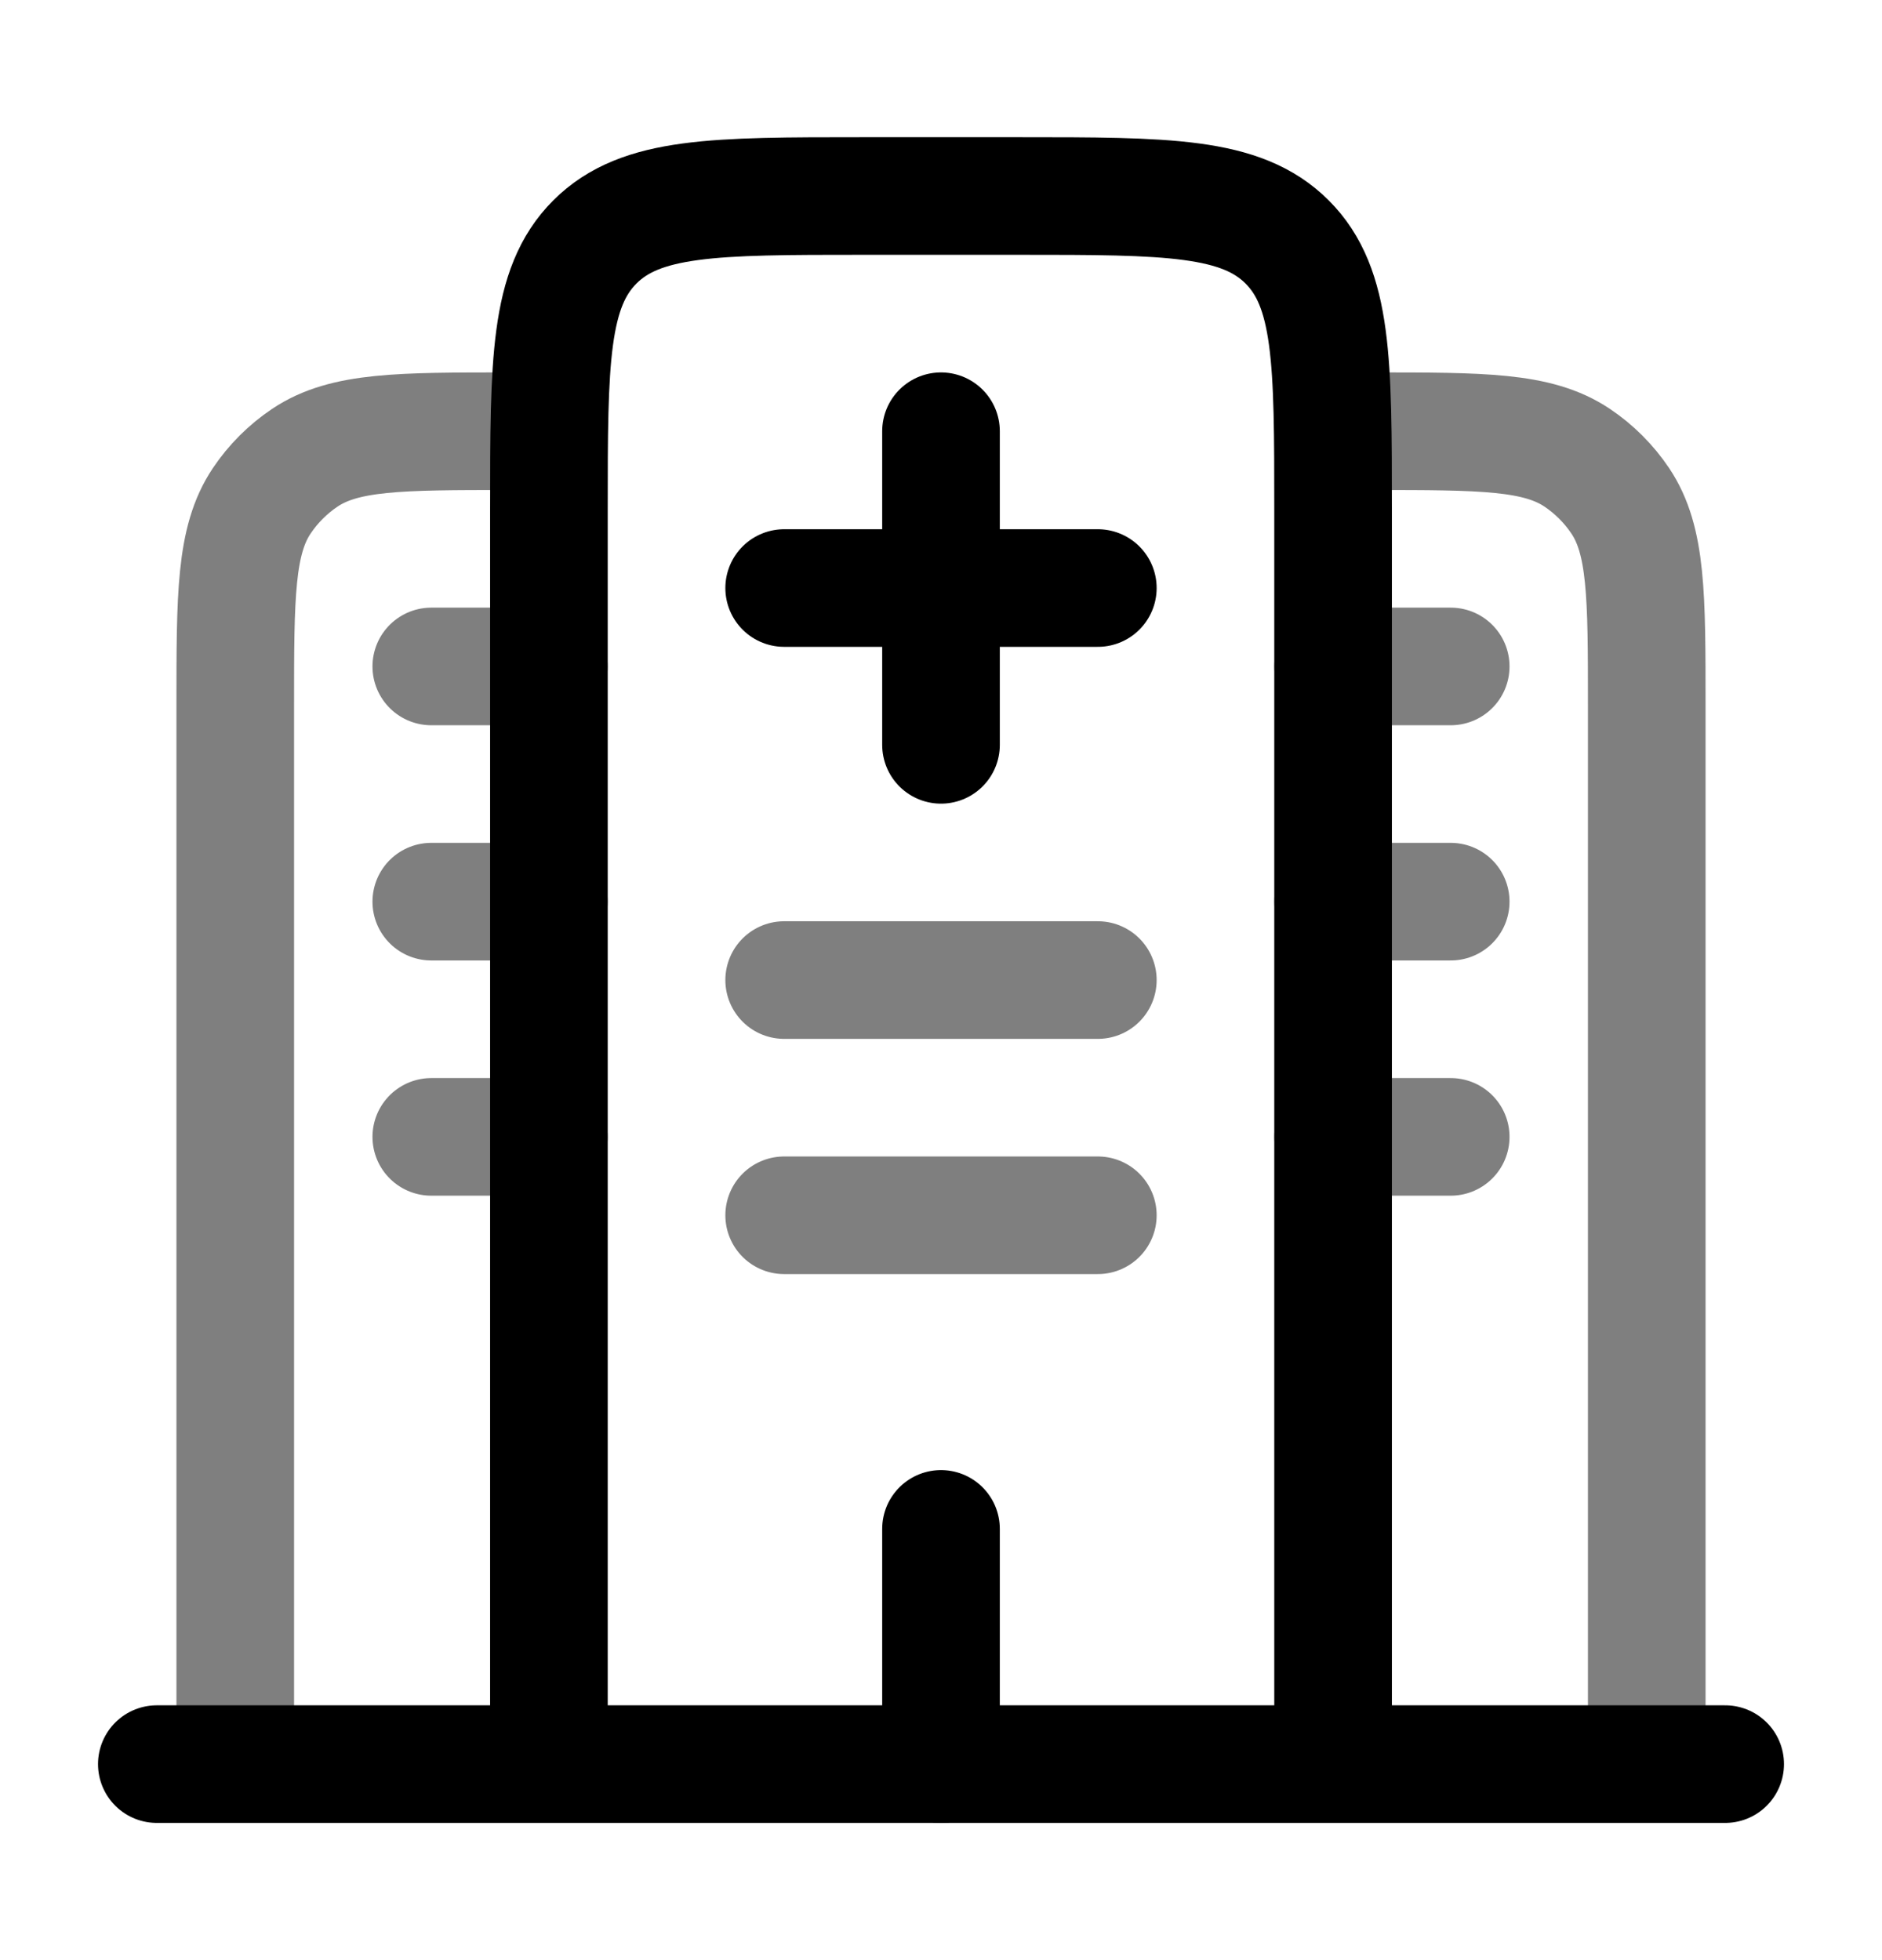 <svg width="24" height="25" viewBox="0 0 24 25" fill="none" xmlns="http://www.w3.org/2000/svg">
<path d="M22 22.5H2" stroke="black" stroke-width="1.5" stroke-linecap="round"/>
<path d="M17 22.5V6.5C17 4.614 17 3.672 16.414 3.086C15.828 2.5 14.886 2.5 13 2.5H11C9.114 2.5 8.172 2.5 7.586 3.086C7 3.672 7 4.614 7 6.5V22.5" stroke="black" stroke-width="1.5"/>
<path opacity="0.5" d="M21 22.5V9C21 7.596 21 6.893 20.663 6.389C20.517 6.171 20.329 5.983 20.111 5.837C19.607 5.5 18.904 5.5 17.5 5.5M3 22.5V9C3 7.596 3 6.893 3.337 6.389C3.483 6.171 3.671 5.983 3.889 5.837C4.393 5.5 5.096 5.5 6.5 5.5" stroke="black" stroke-width="1.5"/>
<path d="M12 22.5V19.5" stroke="black" stroke-width="1.5" stroke-linecap="round"/>
<path opacity="0.5" d="M10 12.5H14M5.5 11.5H7M5.5 14.5H7M17 11.5H18.5M17 14.5H18.5M5.5 8.5H7M17 8.5H18.5M10 15.5H14" stroke="black" stroke-width="1.5" stroke-linecap="round"/>
<path d="M12 9.5V5.5M14 7.5H10" stroke="black" stroke-width="1.5" stroke-linecap="round" stroke-linejoin="round"/>
</svg>
